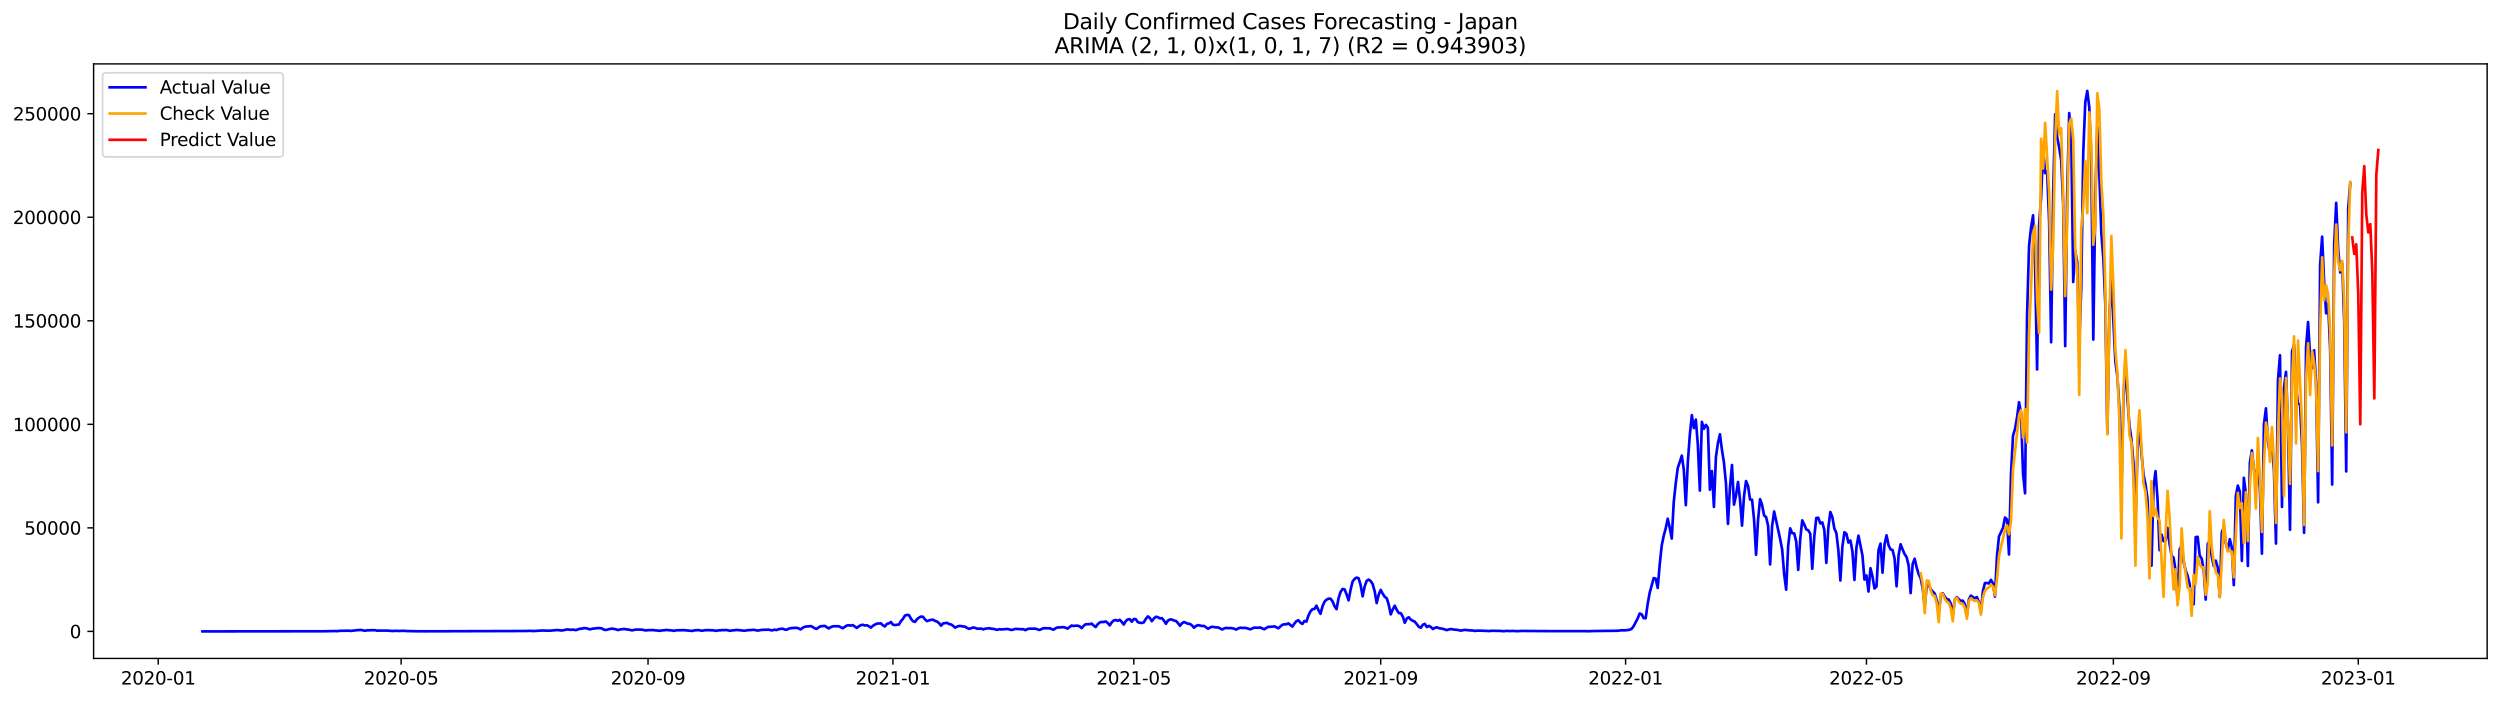 <?xml version="1.0" encoding="utf-8" standalone="no"?>
<!DOCTYPE svg PUBLIC "-//W3C//DTD SVG 1.1//EN"
  "http://www.w3.org/Graphics/SVG/1.1/DTD/svg11.dtd">
<svg xmlns:xlink="http://www.w3.org/1999/xlink" width="1398.775pt" height="392.274pt" viewBox="0 0 1398.775 392.274" xmlns="http://www.w3.org/2000/svg" version="1.1">
 <defs>
  <style type="text/css">*{stroke-linejoin: round; stroke-linecap: butt}</style>
 </defs>
 <g id="figure_1">
  <g id="patch_1">
   <path d="M 0 392.274 
L 1398.775 392.274 
L 1398.775 0 
L 0 0 
z
" style="fill: #ffffff"/>
  </g>
  <g id="axes_1">
   <g id="patch_2">
    <path d="M 52.375 368.396 
L 1391.575 368.396 
L 1391.575 35.755 
L 52.375 35.755 
z
" style="fill: #ffffff"/>
   </g>
   <g id="matplotlib.axis_1">
    <g id="xtick_1">
     <g id="line2d_1">
      <defs>
       <path id="m6831f50f19" d="M 0 0 
L 0 3.5 
" style="stroke: #000000; stroke-width: 0.8"/>
      </defs>
      <g>
       <use xlink:href="#m6831f50f19" x="88.539" y="368.396" style="stroke: #000000; stroke-width: 0.8"/>
      </g>
     </g>
     <g id="text_1">
      <!-- 2020-01 -->
      <g transform="translate(67.648 382.994)scale(0.1 -0.1)">
       <defs>
        <path id="DejaVuSans-32" d="M 1228 531 
L 3431 531 
L 3431 0 
L 469 0 
L 469 531 
Q 828 903 1448 1529 
Q 2069 2156 2228 2338 
Q 2531 2678 2651 2914 
Q 2772 3150 2772 3378 
Q 2772 3750 2511 3984 
Q 2250 4219 1831 4219 
Q 1534 4219 1204 4116 
Q 875 4013 500 3803 
L 500 4441 
Q 881 4594 1212 4672 
Q 1544 4750 1819 4750 
Q 2544 4750 2975 4387 
Q 3406 4025 3406 3419 
Q 3406 3131 3298 2873 
Q 3191 2616 2906 2266 
Q 2828 2175 2409 1742 
Q 1991 1309 1228 531 
z
" transform="scale(0.016)"/>
        <path id="DejaVuSans-30" d="M 2034 4250 
Q 1547 4250 1301 3770 
Q 1056 3291 1056 2328 
Q 1056 1369 1301 889 
Q 1547 409 2034 409 
Q 2525 409 2770 889 
Q 3016 1369 3016 2328 
Q 3016 3291 2770 3770 
Q 2525 4250 2034 4250 
z
M 2034 4750 
Q 2819 4750 3233 4129 
Q 3647 3509 3647 2328 
Q 3647 1150 3233 529 
Q 2819 -91 2034 -91 
Q 1250 -91 836 529 
Q 422 1150 422 2328 
Q 422 3509 836 4129 
Q 1250 4750 2034 4750 
z
" transform="scale(0.016)"/>
        <path id="DejaVuSans-2d" d="M 313 2009 
L 1997 2009 
L 1997 1497 
L 313 1497 
L 313 2009 
z
" transform="scale(0.016)"/>
        <path id="DejaVuSans-31" d="M 794 531 
L 1825 531 
L 1825 4091 
L 703 3866 
L 703 4441 
L 1819 4666 
L 2450 4666 
L 2450 531 
L 3481 531 
L 3481 0 
L 794 0 
L 794 531 
z
" transform="scale(0.016)"/>
       </defs>
       <use xlink:href="#DejaVuSans-32"/>
       <use xlink:href="#DejaVuSans-30" x="63.623"/>
       <use xlink:href="#DejaVuSans-32" x="127.246"/>
       <use xlink:href="#DejaVuSans-30" x="190.869"/>
       <use xlink:href="#DejaVuSans-2d" x="254.492"/>
       <use xlink:href="#DejaVuSans-30" x="290.576"/>
       <use xlink:href="#DejaVuSans-31" x="354.199"/>
      </g>
     </g>
    </g>
    <g id="xtick_2">
     <g id="line2d_2">
      <g>
       <use xlink:href="#m6831f50f19" x="224.436" y="368.396" style="stroke: #000000; stroke-width: 0.8"/>
      </g>
     </g>
     <g id="text_2">
      <!-- 2020-05 -->
      <g transform="translate(203.545 382.994)scale(0.1 -0.1)">
       <defs>
        <path id="DejaVuSans-35" d="M 691 4666 
L 3169 4666 
L 3169 4134 
L 1269 4134 
L 1269 2991 
Q 1406 3038 1543 3061 
Q 1681 3084 1819 3084 
Q 2600 3084 3056 2656 
Q 3513 2228 3513 1497 
Q 3513 744 3044 326 
Q 2575 -91 1722 -91 
Q 1428 -91 1123 -41 
Q 819 9 494 109 
L 494 744 
Q 775 591 1075 516 
Q 1375 441 1709 441 
Q 2250 441 2565 725 
Q 2881 1009 2881 1497 
Q 2881 1984 2565 2268 
Q 2250 2553 1709 2553 
Q 1456 2553 1204 2497 
Q 953 2441 691 2322 
L 691 4666 
z
" transform="scale(0.016)"/>
       </defs>
       <use xlink:href="#DejaVuSans-32"/>
       <use xlink:href="#DejaVuSans-30" x="63.623"/>
       <use xlink:href="#DejaVuSans-32" x="127.246"/>
       <use xlink:href="#DejaVuSans-30" x="190.869"/>
       <use xlink:href="#DejaVuSans-2d" x="254.492"/>
       <use xlink:href="#DejaVuSans-30" x="290.576"/>
       <use xlink:href="#DejaVuSans-35" x="354.199"/>
      </g>
     </g>
    </g>
    <g id="xtick_3">
     <g id="line2d_3">
      <g>
       <use xlink:href="#m6831f50f19" x="362.579" y="368.396" style="stroke: #000000; stroke-width: 0.8"/>
      </g>
     </g>
     <g id="text_3">
      <!-- 2020-09 -->
      <g transform="translate(341.687 382.994)scale(0.1 -0.1)">
       <defs>
        <path id="DejaVuSans-39" d="M 703 97 
L 703 672 
Q 941 559 1184 500 
Q 1428 441 1663 441 
Q 2288 441 2617 861 
Q 2947 1281 2994 2138 
Q 2813 1869 2534 1725 
Q 2256 1581 1919 1581 
Q 1219 1581 811 2004 
Q 403 2428 403 3163 
Q 403 3881 828 4315 
Q 1253 4750 1959 4750 
Q 2769 4750 3195 4129 
Q 3622 3509 3622 2328 
Q 3622 1225 3098 567 
Q 2575 -91 1691 -91 
Q 1453 -91 1209 -44 
Q 966 3 703 97 
z
M 1959 2075 
Q 2384 2075 2632 2365 
Q 2881 2656 2881 3163 
Q 2881 3666 2632 3958 
Q 2384 4250 1959 4250 
Q 1534 4250 1286 3958 
Q 1038 3666 1038 3163 
Q 1038 2656 1286 2365 
Q 1534 2075 1959 2075 
z
" transform="scale(0.016)"/>
       </defs>
       <use xlink:href="#DejaVuSans-32"/>
       <use xlink:href="#DejaVuSans-30" x="63.623"/>
       <use xlink:href="#DejaVuSans-32" x="127.246"/>
       <use xlink:href="#DejaVuSans-30" x="190.869"/>
       <use xlink:href="#DejaVuSans-2d" x="254.492"/>
       <use xlink:href="#DejaVuSans-30" x="290.576"/>
       <use xlink:href="#DejaVuSans-39" x="354.199"/>
      </g>
     </g>
    </g>
    <g id="xtick_4">
     <g id="line2d_4">
      <g>
       <use xlink:href="#m6831f50f19" x="499.599" y="368.396" style="stroke: #000000; stroke-width: 0.8"/>
      </g>
     </g>
     <g id="text_4">
      <!-- 2021-01 -->
      <g transform="translate(478.707 382.994)scale(0.1 -0.1)">
       <use xlink:href="#DejaVuSans-32"/>
       <use xlink:href="#DejaVuSans-30" x="63.623"/>
       <use xlink:href="#DejaVuSans-32" x="127.246"/>
       <use xlink:href="#DejaVuSans-31" x="190.869"/>
       <use xlink:href="#DejaVuSans-2d" x="254.492"/>
       <use xlink:href="#DejaVuSans-30" x="290.576"/>
       <use xlink:href="#DejaVuSans-31" x="354.199"/>
      </g>
     </g>
    </g>
    <g id="xtick_5">
     <g id="line2d_5">
      <g>
       <use xlink:href="#m6831f50f19" x="634.372" y="368.396" style="stroke: #000000; stroke-width: 0.8"/>
      </g>
     </g>
     <g id="text_5">
      <!-- 2021-05 -->
      <g transform="translate(613.481 382.994)scale(0.1 -0.1)">
       <use xlink:href="#DejaVuSans-32"/>
       <use xlink:href="#DejaVuSans-30" x="63.623"/>
       <use xlink:href="#DejaVuSans-32" x="127.246"/>
       <use xlink:href="#DejaVuSans-31" x="190.869"/>
       <use xlink:href="#DejaVuSans-2d" x="254.492"/>
       <use xlink:href="#DejaVuSans-30" x="290.576"/>
       <use xlink:href="#DejaVuSans-35" x="354.199"/>
      </g>
     </g>
    </g>
    <g id="xtick_6">
     <g id="line2d_6">
      <g>
       <use xlink:href="#m6831f50f19" x="772.515" y="368.396" style="stroke: #000000; stroke-width: 0.8"/>
      </g>
     </g>
     <g id="text_6">
      <!-- 2021-09 -->
      <g transform="translate(751.624 382.994)scale(0.1 -0.1)">
       <use xlink:href="#DejaVuSans-32"/>
       <use xlink:href="#DejaVuSans-30" x="63.623"/>
       <use xlink:href="#DejaVuSans-32" x="127.246"/>
       <use xlink:href="#DejaVuSans-31" x="190.869"/>
       <use xlink:href="#DejaVuSans-2d" x="254.492"/>
       <use xlink:href="#DejaVuSans-30" x="290.576"/>
       <use xlink:href="#DejaVuSans-39" x="354.199"/>
      </g>
     </g>
    </g>
    <g id="xtick_7">
     <g id="line2d_7">
      <g>
       <use xlink:href="#m6831f50f19" x="909.535" y="368.396" style="stroke: #000000; stroke-width: 0.8"/>
      </g>
     </g>
     <g id="text_7">
      <!-- 2022-01 -->
      <g transform="translate(888.643 382.994)scale(0.1 -0.1)">
       <use xlink:href="#DejaVuSans-32"/>
       <use xlink:href="#DejaVuSans-30" x="63.623"/>
       <use xlink:href="#DejaVuSans-32" x="127.246"/>
       <use xlink:href="#DejaVuSans-32" x="190.869"/>
       <use xlink:href="#DejaVuSans-2d" x="254.492"/>
       <use xlink:href="#DejaVuSans-30" x="290.576"/>
       <use xlink:href="#DejaVuSans-31" x="354.199"/>
      </g>
     </g>
    </g>
    <g id="xtick_8">
     <g id="line2d_8">
      <g>
       <use xlink:href="#m6831f50f19" x="1044.308" y="368.396" style="stroke: #000000; stroke-width: 0.8"/>
      </g>
     </g>
     <g id="text_8">
      <!-- 2022-05 -->
      <g transform="translate(1023.417 382.994)scale(0.1 -0.1)">
       <use xlink:href="#DejaVuSans-32"/>
       <use xlink:href="#DejaVuSans-30" x="63.623"/>
       <use xlink:href="#DejaVuSans-32" x="127.246"/>
       <use xlink:href="#DejaVuSans-32" x="190.869"/>
       <use xlink:href="#DejaVuSans-2d" x="254.492"/>
       <use xlink:href="#DejaVuSans-30" x="290.576"/>
       <use xlink:href="#DejaVuSans-35" x="354.199"/>
      </g>
     </g>
    </g>
    <g id="xtick_9">
     <g id="line2d_9">
      <g>
       <use xlink:href="#m6831f50f19" x="1182.451" y="368.396" style="stroke: #000000; stroke-width: 0.8"/>
      </g>
     </g>
     <g id="text_9">
      <!-- 2022-09 -->
      <g transform="translate(1161.56 382.994)scale(0.1 -0.1)">
       <use xlink:href="#DejaVuSans-32"/>
       <use xlink:href="#DejaVuSans-30" x="63.623"/>
       <use xlink:href="#DejaVuSans-32" x="127.246"/>
       <use xlink:href="#DejaVuSans-32" x="190.869"/>
       <use xlink:href="#DejaVuSans-2d" x="254.492"/>
       <use xlink:href="#DejaVuSans-30" x="290.576"/>
       <use xlink:href="#DejaVuSans-39" x="354.199"/>
      </g>
     </g>
    </g>
    <g id="xtick_10">
     <g id="line2d_10">
      <g>
       <use xlink:href="#m6831f50f19" x="1319.471" y="368.396" style="stroke: #000000; stroke-width: 0.8"/>
      </g>
     </g>
     <g id="text_10">
      <!-- 2023-01 -->
      <g transform="translate(1298.58 382.994)scale(0.1 -0.1)">
       <defs>
        <path id="DejaVuSans-33" d="M 2597 2516 
Q 3050 2419 3304 2112 
Q 3559 1806 3559 1356 
Q 3559 666 3084 287 
Q 2609 -91 1734 -91 
Q 1441 -91 1130 -33 
Q 819 25 488 141 
L 488 750 
Q 750 597 1062 519 
Q 1375 441 1716 441 
Q 2309 441 2620 675 
Q 2931 909 2931 1356 
Q 2931 1769 2642 2001 
Q 2353 2234 1838 2234 
L 1294 2234 
L 1294 2753 
L 1863 2753 
Q 2328 2753 2575 2939 
Q 2822 3125 2822 3475 
Q 2822 3834 2567 4026 
Q 2313 4219 1838 4219 
Q 1578 4219 1281 4162 
Q 984 4106 628 3988 
L 628 4550 
Q 988 4650 1302 4700 
Q 1616 4750 1894 4750 
Q 2613 4750 3031 4423 
Q 3450 4097 3450 3541 
Q 3450 3153 3228 2886 
Q 3006 2619 2597 2516 
z
" transform="scale(0.016)"/>
       </defs>
       <use xlink:href="#DejaVuSans-32"/>
       <use xlink:href="#DejaVuSans-30" x="63.623"/>
       <use xlink:href="#DejaVuSans-32" x="127.246"/>
       <use xlink:href="#DejaVuSans-33" x="190.869"/>
       <use xlink:href="#DejaVuSans-2d" x="254.492"/>
       <use xlink:href="#DejaVuSans-30" x="290.576"/>
       <use xlink:href="#DejaVuSans-31" x="354.199"/>
      </g>
     </g>
    </g>
   </g>
   <g id="matplotlib.axis_2">
    <g id="ytick_1">
     <g id="line2d_11">
      <defs>
       <path id="m317ef09def" d="M 0 0 
L -3.5 0 
" style="stroke: #000000; stroke-width: 0.8"/>
      </defs>
      <g>
       <use xlink:href="#m317ef09def" x="52.375" y="353.276" style="stroke: #000000; stroke-width: 0.8"/>
      </g>
     </g>
     <g id="text_11">
      <!-- 0 -->
      <g transform="translate(39.013 357.075)scale(0.1 -0.1)">
       <use xlink:href="#DejaVuSans-30"/>
      </g>
     </g>
    </g>
    <g id="ytick_2">
     <g id="line2d_12">
      <g>
       <use xlink:href="#m317ef09def" x="52.375" y="295.344" style="stroke: #000000; stroke-width: 0.8"/>
      </g>
     </g>
     <g id="text_12">
      <!-- 50000 -->
      <g transform="translate(13.562 299.143)scale(0.1 -0.1)">
       <use xlink:href="#DejaVuSans-35"/>
       <use xlink:href="#DejaVuSans-30" x="63.623"/>
       <use xlink:href="#DejaVuSans-30" x="127.246"/>
       <use xlink:href="#DejaVuSans-30" x="190.869"/>
       <use xlink:href="#DejaVuSans-30" x="254.492"/>
      </g>
     </g>
    </g>
    <g id="ytick_3">
     <g id="line2d_13">
      <g>
       <use xlink:href="#m317ef09def" x="52.375" y="237.413" style="stroke: #000000; stroke-width: 0.8"/>
      </g>
     </g>
     <g id="text_13">
      <!-- 100000 -->
      <g transform="translate(7.2 241.212)scale(0.1 -0.1)">
       <use xlink:href="#DejaVuSans-31"/>
       <use xlink:href="#DejaVuSans-30" x="63.623"/>
       <use xlink:href="#DejaVuSans-30" x="127.246"/>
       <use xlink:href="#DejaVuSans-30" x="190.869"/>
       <use xlink:href="#DejaVuSans-30" x="254.492"/>
       <use xlink:href="#DejaVuSans-30" x="318.115"/>
      </g>
     </g>
    </g>
    <g id="ytick_4">
     <g id="line2d_14">
      <g>
       <use xlink:href="#m317ef09def" x="52.375" y="179.482" style="stroke: #000000; stroke-width: 0.8"/>
      </g>
     </g>
     <g id="text_14">
      <!-- 150000 -->
      <g transform="translate(7.2 183.281)scale(0.1 -0.1)">
       <use xlink:href="#DejaVuSans-31"/>
       <use xlink:href="#DejaVuSans-35" x="63.623"/>
       <use xlink:href="#DejaVuSans-30" x="127.246"/>
       <use xlink:href="#DejaVuSans-30" x="190.869"/>
       <use xlink:href="#DejaVuSans-30" x="254.492"/>
       <use xlink:href="#DejaVuSans-30" x="318.115"/>
      </g>
     </g>
    </g>
    <g id="ytick_5">
     <g id="line2d_15">
      <g>
       <use xlink:href="#m317ef09def" x="52.375" y="121.55" style="stroke: #000000; stroke-width: 0.8"/>
      </g>
     </g>
     <g id="text_15">
      <!-- 200000 -->
      <g transform="translate(7.2 125.35)scale(0.1 -0.1)">
       <use xlink:href="#DejaVuSans-32"/>
       <use xlink:href="#DejaVuSans-30" x="63.623"/>
       <use xlink:href="#DejaVuSans-30" x="127.246"/>
       <use xlink:href="#DejaVuSans-30" x="190.869"/>
       <use xlink:href="#DejaVuSans-30" x="254.492"/>
       <use xlink:href="#DejaVuSans-30" x="318.115"/>
      </g>
     </g>
    </g>
    <g id="ytick_6">
     <g id="line2d_16">
      <g>
       <use xlink:href="#m317ef09def" x="52.375" y="63.619" style="stroke: #000000; stroke-width: 0.8"/>
      </g>
     </g>
     <g id="text_16">
      <!-- 250000 -->
      <g transform="translate(7.2 67.418)scale(0.1 -0.1)">
       <use xlink:href="#DejaVuSans-32"/>
       <use xlink:href="#DejaVuSans-35" x="63.623"/>
       <use xlink:href="#DejaVuSans-30" x="127.246"/>
       <use xlink:href="#DejaVuSans-30" x="190.869"/>
       <use xlink:href="#DejaVuSans-30" x="254.492"/>
       <use xlink:href="#DejaVuSans-30" x="318.115"/>
      </g>
     </g>
    </g>
   </g>
   <g id="line2d_17">
    <path d="M 113.248 353.276 
L 181.758 353.191 
L 187.373 353.068 
L 188.496 353.167 
L 189.619 352.981 
L 195.235 352.869 
L 196.358 353.004 
L 199.727 352.587 
L 201.974 352.463 
L 204.22 352.928 
L 205.343 352.692 
L 207.589 352.623 
L 209.835 352.592 
L 210.959 352.851 
L 213.205 352.832 
L 216.574 352.829 
L 219.943 353.077 
L 221.067 352.946 
L 223.313 353.035 
L 225.559 352.924 
L 227.805 353.081 
L 232.298 353.175 
L 234.544 353.196 
L 237.913 353.218 
L 240.16 353.215 
L 294.069 353.051 
L 296.315 352.958 
L 298.561 353.072 
L 301.931 352.864 
L 303.054 352.777 
L 307.546 352.89 
L 310.916 352.584 
L 312.039 352.51 
L 314.285 352.791 
L 317.654 352.139 
L 318.777 352.373 
L 321.024 352.303 
L 322.147 352.58 
L 324.393 351.804 
L 325.516 351.76 
L 326.639 351.438 
L 327.762 351.498 
L 328.885 351.733 
L 330.009 352.157 
L 331.132 351.832 
L 334.501 351.416 
L 335.624 351.455 
L 336.747 351.606 
L 337.87 352.305 
L 338.993 352.468 
L 341.24 351.918 
L 342.363 351.704 
L 344.609 352.097 
L 345.732 352.526 
L 346.855 352.214 
L 349.101 351.911 
L 352.471 352.413 
L 353.594 352.704 
L 355.84 352.229 
L 359.209 352.298 
L 361.456 352.77 
L 362.579 352.542 
L 363.702 352.59 
L 364.825 352.514 
L 369.318 352.938 
L 370.441 352.686 
L 371.564 352.687 
L 372.687 352.451 
L 376.056 352.767 
L 377.179 352.967 
L 378.302 352.66 
L 382.795 352.585 
L 387.287 353.022 
L 388.41 352.717 
L 390.657 352.535 
L 392.903 352.926 
L 394.026 352.665 
L 396.272 352.542 
L 397.395 352.648 
L 398.518 352.61 
L 400.765 352.952 
L 401.888 352.696 
L 403.011 352.689 
L 404.134 352.549 
L 405.257 352.577 
L 406.38 352.49 
L 408.626 352.953 
L 409.75 352.699 
L 410.873 352.636 
L 411.996 352.455 
L 415.365 352.777 
L 416.488 352.909 
L 418.734 352.563 
L 419.858 352.562 
L 420.981 352.412 
L 422.104 352.434 
L 423.227 352.704 
L 424.35 352.8 
L 425.473 352.527 
L 427.719 352.339 
L 428.842 352.379 
L 429.966 352.259 
L 431.089 352.565 
L 432.212 352.711 
L 433.335 352.273 
L 434.458 352.553 
L 435.581 352.061 
L 437.827 351.731 
L 438.951 352.175 
L 440.074 352.372 
L 441.197 351.789 
L 442.32 351.487 
L 444.566 351.301 
L 445.689 351.265 
L 446.812 351.608 
L 447.935 352.175 
L 449.059 351.306 
L 450.182 350.733 
L 451.305 350.512 
L 452.428 350.47 
L 453.551 350.272 
L 454.674 350.774 
L 455.797 351.517 
L 456.92 351.852 
L 458.043 351.025 
L 459.167 350.379 
L 460.29 350.343 
L 461.413 350.176 
L 463.659 351.612 
L 464.782 350.92 
L 465.905 350.458 
L 467.028 350.359 
L 468.151 350.435 
L 469.275 350.37 
L 471.521 351.502 
L 473.767 350.02 
L 474.89 349.836 
L 476.013 350.037 
L 477.136 349.757 
L 479.383 351.328 
L 480.506 350.465 
L 481.629 349.804 
L 482.752 349.557 
L 483.875 349.988 
L 484.998 349.812 
L 486.121 350.389 
L 487.244 351.177 
L 488.367 350.154 
L 489.491 349.48 
L 490.614 348.935 
L 492.86 348.774 
L 493.983 349.865 
L 495.106 350.498 
L 496.229 349.073 
L 497.352 348.79 
L 498.476 348.025 
L 499.599 349.503 
L 500.722 349.717 
L 502.968 349.402 
L 504.091 347.541 
L 505.214 346.267 
L 506.337 344.421 
L 507.46 344.056 
L 508.584 344.176 
L 509.707 346.199 
L 510.83 347.591 
L 511.953 347.949 
L 513.076 346.42 
L 514.199 345.564 
L 515.322 344.965 
L 516.445 345.116 
L 517.568 346.602 
L 518.692 347.555 
L 519.815 347.094 
L 520.938 346.831 
L 522.061 346.713 
L 523.184 347.416 
L 524.307 347.8 
L 525.43 348.653 
L 526.553 350.074 
L 527.676 348.811 
L 529.923 348.489 
L 531.046 349.176 
L 532.169 349.403 
L 533.292 350.178 
L 534.415 351.198 
L 535.538 350.583 
L 536.661 350.224 
L 537.784 350.289 
L 538.908 350.53 
L 540.031 350.637 
L 541.154 351.387 
L 542.277 351.865 
L 544.523 351.09 
L 545.646 351.317 
L 546.769 351.769 
L 549.016 351.697 
L 550.139 352.157 
L 551.262 351.76 
L 553.508 351.496 
L 554.631 351.768 
L 555.754 351.847 
L 558 352.418 
L 559.124 352.023 
L 560.247 352.208 
L 561.37 352.029 
L 562.493 352.054 
L 563.616 351.87 
L 565.862 352.467 
L 566.985 352.247 
L 568.109 351.835 
L 571.478 352.067 
L 572.601 352.035 
L 573.724 352.58 
L 574.847 351.97 
L 575.97 351.754 
L 579.34 351.747 
L 581.586 352.47 
L 583.832 351.499 
L 587.201 351.519 
L 589.448 352.33 
L 590.571 351.538 
L 591.694 351.054 
L 592.817 351.057 
L 595.063 350.876 
L 596.186 351.211 
L 597.309 351.717 
L 599.556 349.982 
L 600.679 350.257 
L 601.802 350.085 
L 602.925 350.064 
L 604.048 350.417 
L 605.171 351.455 
L 606.294 350.187 
L 607.417 349.281 
L 609.664 349.234 
L 610.787 348.913 
L 611.91 349.99 
L 613.033 350.838 
L 614.156 349.276 
L 615.279 348.285 
L 616.402 347.982 
L 617.525 348.034 
L 618.649 347.722 
L 619.772 348.544 
L 620.895 349.912 
L 622.018 348.235 
L 623.141 347.151 
L 624.264 346.912 
L 625.387 347.362 
L 626.51 346.793 
L 627.634 347.947 
L 628.757 349.436 
L 629.88 347.528 
L 631.003 346.575 
L 632.126 346.425 
L 633.249 347.849 
L 634.372 346.343 
L 635.495 346.451 
L 636.618 348.103 
L 637.742 348.421 
L 638.865 348.571 
L 639.988 348.212 
L 641.111 346.266 
L 642.234 344.889 
L 643.357 345.763 
L 644.48 347.552 
L 645.603 346.051 
L 646.726 345.106 
L 647.85 345.311 
L 648.973 346.02 
L 650.096 345.841 
L 651.219 347.186 
L 652.342 349.015 
L 653.465 347.223 
L 654.588 346.566 
L 655.711 346.657 
L 656.834 347.199 
L 657.958 347.442 
L 659.081 348.596 
L 660.204 350.134 
L 661.327 348.766 
L 662.45 348.023 
L 664.696 348.985 
L 665.819 349.113 
L 666.942 349.946 
L 668.066 351.2 
L 669.189 350.218 
L 670.312 349.76 
L 672.558 350.272 
L 673.681 350.205 
L 675.927 351.792 
L 677.05 351.096 
L 678.174 350.682 
L 680.42 351.035 
L 681.543 351.027 
L 683.789 352.195 
L 684.912 351.634 
L 686.035 351.298 
L 687.158 351.48 
L 688.282 351.399 
L 689.405 351.517 
L 690.528 351.762 
L 691.651 352.27 
L 692.774 351.613 
L 693.897 351.213 
L 695.02 351.336 
L 696.143 351.294 
L 697.267 351.386 
L 699.513 352.116 
L 701.759 351.167 
L 704.005 351.219 
L 705.128 351.1 
L 707.375 352.083 
L 708.498 351.343 
L 709.621 350.739 
L 711.867 350.638 
L 712.99 350.428 
L 715.236 351.532 
L 717.483 349.577 
L 718.606 349.315 
L 719.729 349.298 
L 720.852 348.773 
L 723.098 350.578 
L 724.221 348.92 
L 725.344 347.541 
L 726.467 347.02 
L 727.591 348.37 
L 728.714 349.111 
L 729.837 347.437 
L 730.96 347.82 
L 732.083 344.389 
L 733.206 342.12 
L 734.329 340.818 
L 735.452 340.726 
L 736.575 338.883 
L 737.699 341.402 
L 738.822 343.453 
L 739.945 339.255 
L 741.068 336.693 
L 742.191 335.529 
L 743.314 334.961 
L 744.437 334.945 
L 745.56 336.445 
L 746.683 339.166 
L 747.807 340.84 
L 748.93 334.705 
L 750.053 331.222 
L 751.176 329.528 
L 752.299 329.752 
L 753.422 332.55 
L 754.545 335.888 
L 755.668 329.981 
L 756.792 325.357 
L 757.915 323.915 
L 759.038 323.161 
L 760.161 323.543 
L 761.284 327.386 
L 762.407 333.667 
L 763.53 328.169 
L 764.653 324.992 
L 765.776 324.266 
L 766.9 325.099 
L 768.023 326.79 
L 769.146 330.871 
L 770.269 337.432 
L 771.392 332.746 
L 772.515 330.071 
L 773.638 332.17 
L 774.761 333.902 
L 775.884 334.721 
L 777.008 338.321 
L 778.131 343.747 
L 779.254 340.986 
L 780.377 338.922 
L 781.5 341.23 
L 782.623 343.011 
L 783.746 343.077 
L 784.869 344.918 
L 785.992 348.441 
L 787.116 346 
L 788.239 345.386 
L 789.362 346.682 
L 790.485 347.351 
L 791.608 347.83 
L 793.854 350.702 
L 794.977 351.225 
L 796.1 349.518 
L 797.224 349.103 
L 798.347 350.848 
L 799.47 350.182 
L 800.593 350.801 
L 801.716 351.945 
L 802.839 351.28 
L 803.962 350.978 
L 805.085 351.451 
L 807.332 351.835 
L 809.578 352.581 
L 810.701 352.141 
L 811.824 351.972 
L 814.07 352.317 
L 815.193 352.379 
L 817.44 352.848 
L 818.563 352.572 
L 819.686 352.429 
L 821.932 352.676 
L 824.178 352.78 
L 825.301 353.009 
L 826.425 352.846 
L 828.671 352.878 
L 832.04 353.007 
L 833.163 353.101 
L 834.286 352.916 
L 839.902 353.011 
L 841.025 353.178 
L 843.271 352.97 
L 844.394 353.092 
L 846.641 353.009 
L 848.887 353.16 
L 851.133 353.012 
L 869.103 353.135 
L 887.073 353.119 
L 888.196 353.186 
L 891.565 353.073 
L 905.042 352.913 
L 907.289 352.656 
L 909.535 352.664 
L 911.781 352.371 
L 912.904 351.809 
L 914.027 350.393 
L 916.274 346.041 
L 917.397 343.299 
L 918.52 343.726 
L 919.643 345.826 
L 920.766 345.89 
L 921.889 337.941 
L 923.012 331.636 
L 925.258 323.461 
L 926.382 323.755 
L 927.505 328.947 
L 928.628 315.803 
L 929.751 305.218 
L 930.874 299.773 
L 931.997 295.524 
L 933.12 290.234 
L 934.243 295.364 
L 935.366 301.324 
L 936.49 280.729 
L 937.613 270.321 
L 938.736 261.73 
L 939.859 258.514 
L 940.982 254.921 
L 942.105 262.78 
L 943.228 282.647 
L 944.351 258.63 
L 945.474 243.338 
L 946.598 232.266 
L 947.721 239.525 
L 948.844 234.777 
L 949.967 249.015 
L 951.09 274.484 
L 952.213 236.041 
L 953.336 239.963 
L 954.459 237.734 
L 955.583 239.326 
L 956.706 273.987 
L 957.829 263.557 
L 958.952 283.631 
L 960.075 255.725 
L 961.198 247.922 
L 962.321 242.998 
L 963.444 251.666 
L 964.567 258.826 
L 965.691 270.441 
L 966.814 293.132 
L 967.937 272.615 
L 969.06 260.179 
L 970.183 282.342 
L 971.306 277.223 
L 972.429 269.683 
L 973.552 279.476 
L 974.675 294.079 
L 975.799 277.538 
L 976.922 269.159 
L 978.045 271.861 
L 979.168 279.486 
L 980.291 279.597 
L 981.414 290.672 
L 982.537 310.404 
L 983.66 290.782 
L 984.783 279.278 
L 985.907 282.526 
L 987.03 288.409 
L 988.153 289.289 
L 989.276 294.247 
L 990.399 315.784 
L 991.522 294.261 
L 992.645 286.177 
L 996.015 301.609 
L 997.138 307.44 
L 998.261 321.337 
L 999.384 329.927 
L 1000.507 305.352 
L 1001.63 295.633 
L 1002.753 298.314 
L 1003.876 298.439 
L 1004.999 303.051 
L 1006.123 318.841 
L 1007.246 301.609 
L 1008.369 291.163 
L 1009.492 293.434 
L 1010.615 296.203 
L 1011.738 296.724 
L 1012.861 298.57 
L 1013.984 318.221 
L 1015.108 300.213 
L 1016.231 289.828 
L 1017.354 289.691 
L 1018.477 292.872 
L 1019.6 292.298 
L 1020.723 296.447 
L 1021.846 314.93 
L 1022.969 295.261 
L 1024.092 286.462 
L 1025.216 289.318 
L 1026.339 295.695 
L 1027.462 298.213 
L 1028.585 307.852 
L 1029.708 324.796 
L 1030.831 305.973 
L 1031.954 297.799 
L 1033.077 298.692 
L 1034.2 303.573 
L 1035.324 302.421 
L 1036.447 308.466 
L 1037.57 324.493 
L 1038.693 306.293 
L 1039.816 299.684 
L 1042.062 310.79 
L 1043.185 324.273 
L 1044.308 321.958 
L 1045.432 330.963 
L 1046.555 317.922 
L 1047.678 322.616 
L 1048.801 329.278 
L 1049.924 328.185 
L 1051.047 307.825 
L 1052.17 304.143 
L 1053.293 320.425 
L 1054.416 304.625 
L 1055.54 299.518 
L 1056.663 305.021 
L 1057.786 307.429 
L 1058.909 307.707 
L 1060.032 312.479 
L 1061.155 328.034 
L 1062.278 310.644 
L 1063.401 304.534 
L 1064.524 307.429 
L 1065.648 310.009 
L 1066.771 311.741 
L 1067.894 316.384 
L 1069.017 331.833 
L 1070.14 315.629 
L 1071.263 312.608 
L 1072.386 317.46 
L 1073.509 321.191 
L 1074.632 323.55 
L 1075.756 329.176 
L 1076.879 338.992 
L 1078.002 328.013 
L 1079.125 327.023 
L 1080.248 329.736 
L 1082.494 332.121 
L 1083.617 335.787 
L 1084.741 342.731 
L 1085.864 333.555 
L 1086.987 331.949 
L 1088.11 333.825 
L 1089.233 335.219 
L 1090.356 335.505 
L 1091.479 337.702 
L 1092.602 344.074 
L 1093.725 335.532 
L 1094.849 334.107 
L 1095.972 335.266 
L 1097.095 336.247 
L 1098.218 336.085 
L 1099.341 338.05 
L 1100.464 344.244 
L 1101.587 335.44 
L 1102.71 333.257 
L 1104.957 334.763 
L 1106.08 334.074 
L 1107.203 336.769 
L 1108.326 342.206 
L 1109.449 330.824 
L 1110.572 326.252 
L 1111.695 326.18 
L 1112.818 326.482 
L 1113.941 324.426 
L 1115.065 326.296 
L 1116.188 333.828 
L 1117.311 311.295 
L 1118.434 300.217 
L 1120.68 295.381 
L 1121.803 289.57 
L 1122.926 290.611 
L 1124.049 310.227 
L 1125.173 265.227 
L 1126.296 243.809 
L 1127.419 239.989 
L 1128.542 233.576 
L 1129.665 225.077 
L 1130.788 230.957 
L 1131.911 265.046 
L 1133.034 276.004 
L 1134.157 176.561 
L 1135.281 137.5 
L 1136.404 127.239 
L 1137.527 120.471 
L 1138.65 148.787 
L 1139.773 206.709 
L 1140.896 125.719 
L 1142.019 110.428 
L 1143.142 83.197 
L 1144.266 96.874 
L 1145.389 95.794 
L 1146.512 124.132 
L 1147.635 191.499 
L 1148.758 108.903 
L 1149.881 63.958 
L 1151.004 76.711 
L 1152.127 82.514 
L 1153.25 89.711 
L 1154.374 114.111 
L 1155.497 193.639 
L 1156.62 107.107 
L 1157.743 63.286 
L 1158.866 75.079 
L 1159.989 157.795 
L 1161.112 140.503 
L 1162.235 146.645 
L 1163.358 192.835 
L 1164.482 160.794 
L 1165.605 85.215 
L 1166.728 57.264 
L 1167.851 50.876 
L 1168.974 59.921 
L 1170.097 91.255 
L 1171.22 190.002 
L 1172.343 111.759 
L 1173.466 71.162 
L 1174.59 97.397 
L 1175.713 130.422 
L 1176.836 144.653 
L 1177.959 170.495 
L 1179.082 242.246 
L 1180.205 176.49 
L 1181.328 156.879 
L 1183.574 202.443 
L 1184.698 210.635 
L 1185.821 228.354 
L 1186.944 274.533 
L 1188.067 223.346 
L 1189.19 202.907 
L 1190.313 223.11 
L 1191.436 238.063 
L 1192.559 245.872 
L 1193.682 258.859 
L 1194.806 292.058 
L 1195.929 251.817 
L 1197.052 237.148 
L 1198.175 253.768 
L 1199.298 265.271 
L 1200.421 271.07 
L 1201.544 279.07 
L 1202.667 309.205 
L 1203.79 316.523 
L 1204.914 272.388 
L 1206.037 263.629 
L 1207.16 279.311 
L 1208.283 307.842 
L 1209.406 299.096 
L 1210.529 302.839 
L 1211.652 302.632 
L 1212.775 295.369 
L 1213.899 304.413 
L 1215.022 310.817 
L 1216.145 312.031 
L 1217.268 319.314 
L 1218.391 335.703 
L 1219.514 307.251 
L 1220.637 305.357 
L 1221.76 314.531 
L 1222.883 319.162 
L 1224.007 322.242 
L 1225.13 326.863 
L 1226.253 338.169 
L 1227.376 338.071 
L 1228.499 300.552 
L 1229.622 300.338 
L 1230.745 310.864 
L 1231.868 312.564 
L 1232.991 318.908 
L 1234.115 335.465 
L 1235.238 304.273 
L 1236.361 302.812 
L 1237.484 311.438 
L 1238.607 316.671 
L 1239.73 313.682 
L 1240.853 317.505 
L 1241.976 333.75 
L 1243.099 298.002 
L 1244.223 295.004 
L 1245.346 303.759 
L 1246.469 307.795 
L 1247.592 301.69 
L 1248.715 306.223 
L 1249.838 327.391 
L 1250.961 277.64 
L 1252.084 271.713 
L 1253.207 275.1 
L 1254.331 313.808 
L 1255.454 267.34 
L 1256.577 276.346 
L 1257.7 316.637 
L 1258.823 258.962 
L 1259.946 252 
L 1261.069 262.234 
L 1262.192 267.429 
L 1263.315 261.181 
L 1264.439 273.453 
L 1265.562 309.763 
L 1266.685 237.615 
L 1267.808 228.489 
L 1268.931 247.138 
L 1270.054 253.896 
L 1271.177 249.13 
L 1272.3 263.225 
L 1273.424 304.122 
L 1274.547 212.808 
L 1275.67 198.76 
L 1276.793 283.633 
L 1277.916 216.743 
L 1279.039 208.068 
L 1280.162 239.179 
L 1281.285 296.367 
L 1282.408 196.75 
L 1283.532 192.926 
L 1284.655 216.325 
L 1285.778 225.91 
L 1286.901 226.301 
L 1288.024 249.502 
L 1289.147 298.101 
L 1290.27 194.223 
L 1291.393 180.197 
L 1292.516 199.103 
L 1293.64 206.026 
L 1294.763 195.979 
L 1295.886 215.198 
L 1297.009 281.051 
L 1298.132 148.206 
L 1299.255 132.433 
L 1300.378 158.058 
L 1301.501 175.308 
L 1302.624 169.769 
L 1303.748 195.428 
L 1304.871 271.105 
L 1305.994 136.531 
L 1307.117 113.506 
L 1308.24 139.654 
L 1309.363 152.444 
L 1310.486 147.478 
L 1311.609 179.87 
L 1312.732 263.765 
L 1313.856 116.519 
L 1314.979 102.759 
L 1314.979 102.759 
" clip-path="url(#p056f934dfd)" style="fill: none; stroke: #0000ff; stroke-width: 1.5; stroke-linecap: square"/>
   </g>
   <g id="line2d_18">
    <path d="M 1074.632 320.772 
L 1075.756 326.516 
L 1076.879 343.057 
L 1078.002 324.853 
L 1079.125 324.992 
L 1080.248 330.323 
L 1081.371 333.146 
L 1082.494 333.387 
L 1083.617 337.536 
L 1084.741 348.068 
L 1085.864 332.097 
L 1086.987 332.276 
L 1088.11 335.044 
L 1089.233 336.644 
L 1090.356 337.363 
L 1091.479 340.329 
L 1092.602 347.599 
L 1093.725 335.306 
L 1094.849 334.484 
L 1095.972 336.718 
L 1097.095 337.73 
L 1098.218 337.924 
L 1099.341 339.901 
L 1100.464 346.237 
L 1101.587 336.285 
L 1102.71 334.717 
L 1103.833 335.685 
L 1104.957 336.203 
L 1106.08 335.897 
L 1107.203 337.306 
L 1108.326 343.909 
L 1109.449 334.397 
L 1110.572 330.522 
L 1111.695 329.257 
L 1112.818 328.639 
L 1113.941 327.249 
L 1115.065 328.059 
L 1116.188 333.127 
L 1117.311 324.365 
L 1118.434 311.385 
L 1119.557 305.895 
L 1120.68 301.295 
L 1121.803 296.135 
L 1122.926 293.98 
L 1124.049 298.942 
L 1125.173 291.726 
L 1126.296 262.705 
L 1129.665 232.481 
L 1130.788 229.492 
L 1131.911 244.801 
L 1133.034 228.826 
L 1134.157 247.668 
L 1135.281 186.142 
L 1136.404 161.066 
L 1137.527 131.091 
L 1138.65 126.395 
L 1139.773 167.539 
L 1140.896 186.329 
L 1142.019 77.628 
L 1143.142 94.314 
L 1144.266 68.751 
L 1146.512 107.454 
L 1147.635 161.997 
L 1148.758 137.086 
L 1149.881 78.835 
L 1151.004 51.01 
L 1152.127 75.081 
L 1153.25 71.7 
L 1154.374 109.785 
L 1155.497 165.67 
L 1156.62 123.662 
L 1157.743 69.088 
L 1158.866 66.302 
L 1159.989 78.025 
L 1161.112 138.914 
L 1162.235 152.019 
L 1163.358 220.966 
L 1164.482 127.851 
L 1165.605 115.503 
L 1166.728 90.187 
L 1167.851 119.256 
L 1168.974 62.849 
L 1170.097 80.684 
L 1171.22 136.955 
L 1172.343 126.721 
L 1173.466 52.161 
L 1174.59 61.129 
L 1175.713 101.759 
L 1176.836 120.132 
L 1177.959 161.061 
L 1179.082 243.042 
L 1180.205 180.145 
L 1181.328 132.019 
L 1182.451 160.012 
L 1183.574 195.911 
L 1184.698 208.604 
L 1185.821 235.121 
L 1186.944 301.291 
L 1188.067 220.045 
L 1189.19 195.888 
L 1190.313 214.471 
L 1191.436 243.38 
L 1192.559 247.529 
L 1193.682 267.821 
L 1194.806 316.502 
L 1195.929 245.147 
L 1197.052 229.595 
L 1199.298 270.513 
L 1200.421 275.221 
L 1201.544 288.927 
L 1202.667 323.613 
L 1203.79 269.219 
L 1204.914 288.777 
L 1206.037 284.598 
L 1207.16 289.684 
L 1208.283 291.252 
L 1209.406 313.771 
L 1210.529 333.934 
L 1211.652 299.236 
L 1212.775 274.621 
L 1213.899 289.479 
L 1215.022 312.758 
L 1216.145 329.902 
L 1217.268 318.503 
L 1218.391 338.658 
L 1219.514 327.996 
L 1220.637 295.622 
L 1221.76 312.716 
L 1224.007 328.766 
L 1225.13 329.163 
L 1226.253 344.523 
L 1227.376 321.683 
L 1228.499 326.768 
L 1229.622 311.732 
L 1230.745 315.602 
L 1231.868 317.521 
L 1232.991 317.419 
L 1234.115 332.784 
L 1235.238 326.85 
L 1236.361 286.067 
L 1237.484 306.195 
L 1238.607 314.549 
L 1239.73 320.148 
L 1240.853 321.683 
L 1241.976 334.231 
L 1243.099 314.247 
L 1244.223 290.955 
L 1245.346 302.989 
L 1246.469 308.492 
L 1247.592 308.245 
L 1248.715 308.556 
L 1249.838 322.972 
L 1252.084 275.83 
L 1253.207 284.153 
L 1254.331 281.525 
L 1255.454 303.871 
L 1256.577 275.439 
L 1257.7 302.727 
L 1258.823 272.433 
L 1259.946 253.493 
L 1261.069 261.915 
L 1262.192 284.526 
L 1263.315 245.054 
L 1264.439 267.423 
L 1265.562 297.637 
L 1266.685 260.15 
L 1267.808 236.394 
L 1268.931 242.66 
L 1270.054 258.381 
L 1271.177 238.927 
L 1272.3 258.052 
L 1273.424 292.58 
L 1274.547 242.739 
L 1275.67 211.746 
L 1276.793 221.026 
L 1277.916 277.579 
L 1279.039 211.473 
L 1280.162 236.332 
L 1281.285 270.698 
L 1282.408 213.618 
L 1283.532 188.186 
L 1284.655 248.094 
L 1285.778 190.538 
L 1288.024 237.653 
L 1289.147 293.714 
L 1290.27 212.626 
L 1291.393 192.07 
L 1292.516 221.099 
L 1293.64 196.397 
L 1294.763 202.766 
L 1295.886 216.589 
L 1297.009 263.574 
L 1298.132 185.236 
L 1299.255 143.97 
L 1300.378 168.065 
L 1301.501 159.625 
L 1302.624 164.836 
L 1303.748 186.07 
L 1304.871 249.216 
L 1305.994 154.878 
L 1307.117 125.625 
L 1308.24 146.173 
L 1309.363 151.17 
L 1310.486 145.943 
L 1311.609 169.284 
L 1312.732 241.904 
L 1313.856 137.927 
L 1314.979 101.764 
L 1314.979 101.764 
" clip-path="url(#p056f934dfd)" style="fill: none; stroke: #ffa500; stroke-width: 1.5; stroke-linecap: square"/>
   </g>
   <g id="line2d_19">
    <path d="M 1316.102 132.847 
L 1317.225 142.06 
L 1318.348 136.689 
L 1319.471 164.539 
L 1320.594 237.372 
L 1321.717 107.517 
L 1322.84 92.931 
L 1323.964 120.048 
L 1325.087 130.054 
L 1326.21 125.38 
L 1327.333 152.292 
L 1328.456 222.906 
L 1329.579 97.766 
L 1330.702 83.916 
" clip-path="url(#p056f934dfd)" style="fill: none; stroke: #ff0000; stroke-width: 1.5; stroke-linecap: square"/>
   </g>
   <g id="patch_3">
    <path d="M 52.375 368.396 
L 52.375 35.755 
" style="fill: none; stroke: #000000; stroke-width: 0.8; stroke-linejoin: miter; stroke-linecap: square"/>
   </g>
   <g id="patch_4">
    <path d="M 1391.575 368.396 
L 1391.575 35.755 
" style="fill: none; stroke: #000000; stroke-width: 0.8; stroke-linejoin: miter; stroke-linecap: square"/>
   </g>
   <g id="patch_5">
    <path d="M 52.375 368.396 
L 1391.575 368.396 
" style="fill: none; stroke: #000000; stroke-width: 0.8; stroke-linejoin: miter; stroke-linecap: square"/>
   </g>
   <g id="patch_6">
    <path d="M 52.375 35.755 
L 1391.575 35.755 
" style="fill: none; stroke: #000000; stroke-width: 0.8; stroke-linejoin: miter; stroke-linecap: square"/>
   </g>
   <g id="text_17">
    <!-- Daily Confirmed Cases Forecasting - Japan -->
    <g transform="translate(594.739 16.318)scale(0.12 -0.12)">
     <defs>
      <path id="DejaVuSans-44" d="M 1259 4147 
L 1259 519 
L 2022 519 
Q 2988 519 3436 956 
Q 3884 1394 3884 2338 
Q 3884 3275 3436 3711 
Q 2988 4147 2022 4147 
L 1259 4147 
z
M 628 4666 
L 1925 4666 
Q 3281 4666 3915 4102 
Q 4550 3538 4550 2338 
Q 4550 1131 3912 565 
Q 3275 0 1925 0 
L 628 0 
L 628 4666 
z
" transform="scale(0.016)"/>
      <path id="DejaVuSans-61" d="M 2194 1759 
Q 1497 1759 1228 1600 
Q 959 1441 959 1056 
Q 959 750 1161 570 
Q 1363 391 1709 391 
Q 2188 391 2477 730 
Q 2766 1069 2766 1631 
L 2766 1759 
L 2194 1759 
z
M 3341 1997 
L 3341 0 
L 2766 0 
L 2766 531 
Q 2569 213 2275 61 
Q 1981 -91 1556 -91 
Q 1019 -91 701 211 
Q 384 513 384 1019 
Q 384 1609 779 1909 
Q 1175 2209 1959 2209 
L 2766 2209 
L 2766 2266 
Q 2766 2663 2505 2880 
Q 2244 3097 1772 3097 
Q 1472 3097 1187 3025 
Q 903 2953 641 2809 
L 641 3341 
Q 956 3463 1253 3523 
Q 1550 3584 1831 3584 
Q 2591 3584 2966 3190 
Q 3341 2797 3341 1997 
z
" transform="scale(0.016)"/>
      <path id="DejaVuSans-69" d="M 603 3500 
L 1178 3500 
L 1178 0 
L 603 0 
L 603 3500 
z
M 603 4863 
L 1178 4863 
L 1178 4134 
L 603 4134 
L 603 4863 
z
" transform="scale(0.016)"/>
      <path id="DejaVuSans-6c" d="M 603 4863 
L 1178 4863 
L 1178 0 
L 603 0 
L 603 4863 
z
" transform="scale(0.016)"/>
      <path id="DejaVuSans-79" d="M 2059 -325 
Q 1816 -950 1584 -1140 
Q 1353 -1331 966 -1331 
L 506 -1331 
L 506 -850 
L 844 -850 
Q 1081 -850 1212 -737 
Q 1344 -625 1503 -206 
L 1606 56 
L 191 3500 
L 800 3500 
L 1894 763 
L 2988 3500 
L 3597 3500 
L 2059 -325 
z
" transform="scale(0.016)"/>
      <path id="DejaVuSans-20" transform="scale(0.016)"/>
      <path id="DejaVuSans-43" d="M 4122 4306 
L 4122 3641 
Q 3803 3938 3442 4084 
Q 3081 4231 2675 4231 
Q 1875 4231 1450 3742 
Q 1025 3253 1025 2328 
Q 1025 1406 1450 917 
Q 1875 428 2675 428 
Q 3081 428 3442 575 
Q 3803 722 4122 1019 
L 4122 359 
Q 3791 134 3420 21 
Q 3050 -91 2638 -91 
Q 1578 -91 968 557 
Q 359 1206 359 2328 
Q 359 3453 968 4101 
Q 1578 4750 2638 4750 
Q 3056 4750 3426 4639 
Q 3797 4528 4122 4306 
z
" transform="scale(0.016)"/>
      <path id="DejaVuSans-6f" d="M 1959 3097 
Q 1497 3097 1228 2736 
Q 959 2375 959 1747 
Q 959 1119 1226 758 
Q 1494 397 1959 397 
Q 2419 397 2687 759 
Q 2956 1122 2956 1747 
Q 2956 2369 2687 2733 
Q 2419 3097 1959 3097 
z
M 1959 3584 
Q 2709 3584 3137 3096 
Q 3566 2609 3566 1747 
Q 3566 888 3137 398 
Q 2709 -91 1959 -91 
Q 1206 -91 779 398 
Q 353 888 353 1747 
Q 353 2609 779 3096 
Q 1206 3584 1959 3584 
z
" transform="scale(0.016)"/>
      <path id="DejaVuSans-6e" d="M 3513 2113 
L 3513 0 
L 2938 0 
L 2938 2094 
Q 2938 2591 2744 2837 
Q 2550 3084 2163 3084 
Q 1697 3084 1428 2787 
Q 1159 2491 1159 1978 
L 1159 0 
L 581 0 
L 581 3500 
L 1159 3500 
L 1159 2956 
Q 1366 3272 1645 3428 
Q 1925 3584 2291 3584 
Q 2894 3584 3203 3211 
Q 3513 2838 3513 2113 
z
" transform="scale(0.016)"/>
      <path id="DejaVuSans-66" d="M 2375 4863 
L 2375 4384 
L 1825 4384 
Q 1516 4384 1395 4259 
Q 1275 4134 1275 3809 
L 1275 3500 
L 2222 3500 
L 2222 3053 
L 1275 3053 
L 1275 0 
L 697 0 
L 697 3053 
L 147 3053 
L 147 3500 
L 697 3500 
L 697 3744 
Q 697 4328 969 4595 
Q 1241 4863 1831 4863 
L 2375 4863 
z
" transform="scale(0.016)"/>
      <path id="DejaVuSans-72" d="M 2631 2963 
Q 2534 3019 2420 3045 
Q 2306 3072 2169 3072 
Q 1681 3072 1420 2755 
Q 1159 2438 1159 1844 
L 1159 0 
L 581 0 
L 581 3500 
L 1159 3500 
L 1159 2956 
Q 1341 3275 1631 3429 
Q 1922 3584 2338 3584 
Q 2397 3584 2469 3576 
Q 2541 3569 2628 3553 
L 2631 2963 
z
" transform="scale(0.016)"/>
      <path id="DejaVuSans-6d" d="M 3328 2828 
Q 3544 3216 3844 3400 
Q 4144 3584 4550 3584 
Q 5097 3584 5394 3201 
Q 5691 2819 5691 2113 
L 5691 0 
L 5113 0 
L 5113 2094 
Q 5113 2597 4934 2840 
Q 4756 3084 4391 3084 
Q 3944 3084 3684 2787 
Q 3425 2491 3425 1978 
L 3425 0 
L 2847 0 
L 2847 2094 
Q 2847 2600 2669 2842 
Q 2491 3084 2119 3084 
Q 1678 3084 1418 2786 
Q 1159 2488 1159 1978 
L 1159 0 
L 581 0 
L 581 3500 
L 1159 3500 
L 1159 2956 
Q 1356 3278 1631 3431 
Q 1906 3584 2284 3584 
Q 2666 3584 2933 3390 
Q 3200 3197 3328 2828 
z
" transform="scale(0.016)"/>
      <path id="DejaVuSans-65" d="M 3597 1894 
L 3597 1613 
L 953 1613 
Q 991 1019 1311 708 
Q 1631 397 2203 397 
Q 2534 397 2845 478 
Q 3156 559 3463 722 
L 3463 178 
Q 3153 47 2828 -22 
Q 2503 -91 2169 -91 
Q 1331 -91 842 396 
Q 353 884 353 1716 
Q 353 2575 817 3079 
Q 1281 3584 2069 3584 
Q 2775 3584 3186 3129 
Q 3597 2675 3597 1894 
z
M 3022 2063 
Q 3016 2534 2758 2815 
Q 2500 3097 2075 3097 
Q 1594 3097 1305 2825 
Q 1016 2553 972 2059 
L 3022 2063 
z
" transform="scale(0.016)"/>
      <path id="DejaVuSans-64" d="M 2906 2969 
L 2906 4863 
L 3481 4863 
L 3481 0 
L 2906 0 
L 2906 525 
Q 2725 213 2448 61 
Q 2172 -91 1784 -91 
Q 1150 -91 751 415 
Q 353 922 353 1747 
Q 353 2572 751 3078 
Q 1150 3584 1784 3584 
Q 2172 3584 2448 3432 
Q 2725 3281 2906 2969 
z
M 947 1747 
Q 947 1113 1208 752 
Q 1469 391 1925 391 
Q 2381 391 2643 752 
Q 2906 1113 2906 1747 
Q 2906 2381 2643 2742 
Q 2381 3103 1925 3103 
Q 1469 3103 1208 2742 
Q 947 2381 947 1747 
z
" transform="scale(0.016)"/>
      <path id="DejaVuSans-73" d="M 2834 3397 
L 2834 2853 
Q 2591 2978 2328 3040 
Q 2066 3103 1784 3103 
Q 1356 3103 1142 2972 
Q 928 2841 928 2578 
Q 928 2378 1081 2264 
Q 1234 2150 1697 2047 
L 1894 2003 
Q 2506 1872 2764 1633 
Q 3022 1394 3022 966 
Q 3022 478 2636 193 
Q 2250 -91 1575 -91 
Q 1294 -91 989 -36 
Q 684 19 347 128 
L 347 722 
Q 666 556 975 473 
Q 1284 391 1588 391 
Q 1994 391 2212 530 
Q 2431 669 2431 922 
Q 2431 1156 2273 1281 
Q 2116 1406 1581 1522 
L 1381 1569 
Q 847 1681 609 1914 
Q 372 2147 372 2553 
Q 372 3047 722 3315 
Q 1072 3584 1716 3584 
Q 2034 3584 2315 3537 
Q 2597 3491 2834 3397 
z
" transform="scale(0.016)"/>
      <path id="DejaVuSans-46" d="M 628 4666 
L 3309 4666 
L 3309 4134 
L 1259 4134 
L 1259 2759 
L 3109 2759 
L 3109 2228 
L 1259 2228 
L 1259 0 
L 628 0 
L 628 4666 
z
" transform="scale(0.016)"/>
      <path id="DejaVuSans-63" d="M 3122 3366 
L 3122 2828 
Q 2878 2963 2633 3030 
Q 2388 3097 2138 3097 
Q 1578 3097 1268 2742 
Q 959 2388 959 1747 
Q 959 1106 1268 751 
Q 1578 397 2138 397 
Q 2388 397 2633 464 
Q 2878 531 3122 666 
L 3122 134 
Q 2881 22 2623 -34 
Q 2366 -91 2075 -91 
Q 1284 -91 818 406 
Q 353 903 353 1747 
Q 353 2603 823 3093 
Q 1294 3584 2113 3584 
Q 2378 3584 2631 3529 
Q 2884 3475 3122 3366 
z
" transform="scale(0.016)"/>
      <path id="DejaVuSans-74" d="M 1172 4494 
L 1172 3500 
L 2356 3500 
L 2356 3053 
L 1172 3053 
L 1172 1153 
Q 1172 725 1289 603 
Q 1406 481 1766 481 
L 2356 481 
L 2356 0 
L 1766 0 
Q 1100 0 847 248 
Q 594 497 594 1153 
L 594 3053 
L 172 3053 
L 172 3500 
L 594 3500 
L 594 4494 
L 1172 4494 
z
" transform="scale(0.016)"/>
      <path id="DejaVuSans-67" d="M 2906 1791 
Q 2906 2416 2648 2759 
Q 2391 3103 1925 3103 
Q 1463 3103 1205 2759 
Q 947 2416 947 1791 
Q 947 1169 1205 825 
Q 1463 481 1925 481 
Q 2391 481 2648 825 
Q 2906 1169 2906 1791 
z
M 3481 434 
Q 3481 -459 3084 -895 
Q 2688 -1331 1869 -1331 
Q 1566 -1331 1297 -1286 
Q 1028 -1241 775 -1147 
L 775 -588 
Q 1028 -725 1275 -790 
Q 1522 -856 1778 -856 
Q 2344 -856 2625 -561 
Q 2906 -266 2906 331 
L 2906 616 
Q 2728 306 2450 153 
Q 2172 0 1784 0 
Q 1141 0 747 490 
Q 353 981 353 1791 
Q 353 2603 747 3093 
Q 1141 3584 1784 3584 
Q 2172 3584 2450 3431 
Q 2728 3278 2906 2969 
L 2906 3500 
L 3481 3500 
L 3481 434 
z
" transform="scale(0.016)"/>
      <path id="DejaVuSans-4a" d="M 628 4666 
L 1259 4666 
L 1259 325 
Q 1259 -519 939 -900 
Q 619 -1281 -91 -1281 
L -331 -1281 
L -331 -750 
L -134 -750 
Q 284 -750 456 -515 
Q 628 -281 628 325 
L 628 4666 
z
" transform="scale(0.016)"/>
      <path id="DejaVuSans-70" d="M 1159 525 
L 1159 -1331 
L 581 -1331 
L 581 3500 
L 1159 3500 
L 1159 2969 
Q 1341 3281 1617 3432 
Q 1894 3584 2278 3584 
Q 2916 3584 3314 3078 
Q 3713 2572 3713 1747 
Q 3713 922 3314 415 
Q 2916 -91 2278 -91 
Q 1894 -91 1617 61 
Q 1341 213 1159 525 
z
M 3116 1747 
Q 3116 2381 2855 2742 
Q 2594 3103 2138 3103 
Q 1681 3103 1420 2742 
Q 1159 2381 1159 1747 
Q 1159 1113 1420 752 
Q 1681 391 2138 391 
Q 2594 391 2855 752 
Q 3116 1113 3116 1747 
z
" transform="scale(0.016)"/>
     </defs>
     <use xlink:href="#DejaVuSans-44"/>
     <use xlink:href="#DejaVuSans-61" x="77.002"/>
     <use xlink:href="#DejaVuSans-69" x="138.281"/>
     <use xlink:href="#DejaVuSans-6c" x="166.064"/>
     <use xlink:href="#DejaVuSans-79" x="193.848"/>
     <use xlink:href="#DejaVuSans-20" x="253.027"/>
     <use xlink:href="#DejaVuSans-43" x="284.814"/>
     <use xlink:href="#DejaVuSans-6f" x="354.639"/>
     <use xlink:href="#DejaVuSans-6e" x="415.82"/>
     <use xlink:href="#DejaVuSans-66" x="479.199"/>
     <use xlink:href="#DejaVuSans-69" x="514.404"/>
     <use xlink:href="#DejaVuSans-72" x="542.188"/>
     <use xlink:href="#DejaVuSans-6d" x="581.551"/>
     <use xlink:href="#DejaVuSans-65" x="678.963"/>
     <use xlink:href="#DejaVuSans-64" x="740.486"/>
     <use xlink:href="#DejaVuSans-20" x="803.963"/>
     <use xlink:href="#DejaVuSans-43" x="835.75"/>
     <use xlink:href="#DejaVuSans-61" x="905.574"/>
     <use xlink:href="#DejaVuSans-73" x="966.854"/>
     <use xlink:href="#DejaVuSans-65" x="1018.953"/>
     <use xlink:href="#DejaVuSans-73" x="1080.477"/>
     <use xlink:href="#DejaVuSans-20" x="1132.576"/>
     <use xlink:href="#DejaVuSans-46" x="1164.363"/>
     <use xlink:href="#DejaVuSans-6f" x="1218.258"/>
     <use xlink:href="#DejaVuSans-72" x="1279.439"/>
     <use xlink:href="#DejaVuSans-65" x="1318.303"/>
     <use xlink:href="#DejaVuSans-63" x="1379.826"/>
     <use xlink:href="#DejaVuSans-61" x="1434.807"/>
     <use xlink:href="#DejaVuSans-73" x="1496.086"/>
     <use xlink:href="#DejaVuSans-74" x="1548.186"/>
     <use xlink:href="#DejaVuSans-69" x="1587.395"/>
     <use xlink:href="#DejaVuSans-6e" x="1615.178"/>
     <use xlink:href="#DejaVuSans-67" x="1678.557"/>
     <use xlink:href="#DejaVuSans-20" x="1742.033"/>
     <use xlink:href="#DejaVuSans-2d" x="1773.82"/>
     <use xlink:href="#DejaVuSans-20" x="1809.904"/>
     <use xlink:href="#DejaVuSans-4a" x="1841.691"/>
     <use xlink:href="#DejaVuSans-61" x="1871.184"/>
     <use xlink:href="#DejaVuSans-70" x="1932.463"/>
     <use xlink:href="#DejaVuSans-61" x="1995.939"/>
     <use xlink:href="#DejaVuSans-6e" x="2057.219"/>
    </g>
    <!-- ARIMA (2, 1, 0)x(1, 0, 1, 7) (R2 = 0.943903) -->
    <g transform="translate(589.991 29.756)scale(0.12 -0.12)">
     <defs>
      <path id="DejaVuSans-41" d="M 2188 4044 
L 1331 1722 
L 3047 1722 
L 2188 4044 
z
M 1831 4666 
L 2547 4666 
L 4325 0 
L 3669 0 
L 3244 1197 
L 1141 1197 
L 716 0 
L 50 0 
L 1831 4666 
z
" transform="scale(0.016)"/>
      <path id="DejaVuSans-52" d="M 2841 2188 
Q 3044 2119 3236 1894 
Q 3428 1669 3622 1275 
L 4263 0 
L 3584 0 
L 2988 1197 
Q 2756 1666 2539 1819 
Q 2322 1972 1947 1972 
L 1259 1972 
L 1259 0 
L 628 0 
L 628 4666 
L 2053 4666 
Q 2853 4666 3247 4331 
Q 3641 3997 3641 3322 
Q 3641 2881 3436 2590 
Q 3231 2300 2841 2188 
z
M 1259 4147 
L 1259 2491 
L 2053 2491 
Q 2509 2491 2742 2702 
Q 2975 2913 2975 3322 
Q 2975 3731 2742 3939 
Q 2509 4147 2053 4147 
L 1259 4147 
z
" transform="scale(0.016)"/>
      <path id="DejaVuSans-49" d="M 628 4666 
L 1259 4666 
L 1259 0 
L 628 0 
L 628 4666 
z
" transform="scale(0.016)"/>
      <path id="DejaVuSans-4d" d="M 628 4666 
L 1569 4666 
L 2759 1491 
L 3956 4666 
L 4897 4666 
L 4897 0 
L 4281 0 
L 4281 4097 
L 3078 897 
L 2444 897 
L 1241 4097 
L 1241 0 
L 628 0 
L 628 4666 
z
" transform="scale(0.016)"/>
      <path id="DejaVuSans-28" d="M 1984 4856 
Q 1566 4138 1362 3434 
Q 1159 2731 1159 2009 
Q 1159 1288 1364 580 
Q 1569 -128 1984 -844 
L 1484 -844 
Q 1016 -109 783 600 
Q 550 1309 550 2009 
Q 550 2706 781 3412 
Q 1013 4119 1484 4856 
L 1984 4856 
z
" transform="scale(0.016)"/>
      <path id="DejaVuSans-2c" d="M 750 794 
L 1409 794 
L 1409 256 
L 897 -744 
L 494 -744 
L 750 256 
L 750 794 
z
" transform="scale(0.016)"/>
      <path id="DejaVuSans-29" d="M 513 4856 
L 1013 4856 
Q 1481 4119 1714 3412 
Q 1947 2706 1947 2009 
Q 1947 1309 1714 600 
Q 1481 -109 1013 -844 
L 513 -844 
Q 928 -128 1133 580 
Q 1338 1288 1338 2009 
Q 1338 2731 1133 3434 
Q 928 4138 513 4856 
z
" transform="scale(0.016)"/>
      <path id="DejaVuSans-78" d="M 3513 3500 
L 2247 1797 
L 3578 0 
L 2900 0 
L 1881 1375 
L 863 0 
L 184 0 
L 1544 1831 
L 300 3500 
L 978 3500 
L 1906 2253 
L 2834 3500 
L 3513 3500 
z
" transform="scale(0.016)"/>
      <path id="DejaVuSans-37" d="M 525 4666 
L 3525 4666 
L 3525 4397 
L 1831 0 
L 1172 0 
L 2766 4134 
L 525 4134 
L 525 4666 
z
" transform="scale(0.016)"/>
      <path id="DejaVuSans-3d" d="M 678 2906 
L 4684 2906 
L 4684 2381 
L 678 2381 
L 678 2906 
z
M 678 1631 
L 4684 1631 
L 4684 1100 
L 678 1100 
L 678 1631 
z
" transform="scale(0.016)"/>
      <path id="DejaVuSans-2e" d="M 684 794 
L 1344 794 
L 1344 0 
L 684 0 
L 684 794 
z
" transform="scale(0.016)"/>
      <path id="DejaVuSans-34" d="M 2419 4116 
L 825 1625 
L 2419 1625 
L 2419 4116 
z
M 2253 4666 
L 3047 4666 
L 3047 1625 
L 3713 1625 
L 3713 1100 
L 3047 1100 
L 3047 0 
L 2419 0 
L 2419 1100 
L 313 1100 
L 313 1709 
L 2253 4666 
z
" transform="scale(0.016)"/>
     </defs>
     <use xlink:href="#DejaVuSans-41"/>
     <use xlink:href="#DejaVuSans-52" x="68.408"/>
     <use xlink:href="#DejaVuSans-49" x="137.891"/>
     <use xlink:href="#DejaVuSans-4d" x="167.383"/>
     <use xlink:href="#DejaVuSans-41" x="253.662"/>
     <use xlink:href="#DejaVuSans-20" x="322.07"/>
     <use xlink:href="#DejaVuSans-28" x="353.857"/>
     <use xlink:href="#DejaVuSans-32" x="392.871"/>
     <use xlink:href="#DejaVuSans-2c" x="456.494"/>
     <use xlink:href="#DejaVuSans-20" x="488.281"/>
     <use xlink:href="#DejaVuSans-31" x="520.068"/>
     <use xlink:href="#DejaVuSans-2c" x="583.691"/>
     <use xlink:href="#DejaVuSans-20" x="615.479"/>
     <use xlink:href="#DejaVuSans-30" x="647.266"/>
     <use xlink:href="#DejaVuSans-29" x="710.889"/>
     <use xlink:href="#DejaVuSans-78" x="749.902"/>
     <use xlink:href="#DejaVuSans-28" x="809.082"/>
     <use xlink:href="#DejaVuSans-31" x="848.096"/>
     <use xlink:href="#DejaVuSans-2c" x="911.719"/>
     <use xlink:href="#DejaVuSans-20" x="943.506"/>
     <use xlink:href="#DejaVuSans-30" x="975.293"/>
     <use xlink:href="#DejaVuSans-2c" x="1038.916"/>
     <use xlink:href="#DejaVuSans-20" x="1070.703"/>
     <use xlink:href="#DejaVuSans-31" x="1102.49"/>
     <use xlink:href="#DejaVuSans-2c" x="1166.113"/>
     <use xlink:href="#DejaVuSans-20" x="1197.9"/>
     <use xlink:href="#DejaVuSans-37" x="1229.688"/>
     <use xlink:href="#DejaVuSans-29" x="1293.311"/>
     <use xlink:href="#DejaVuSans-20" x="1332.324"/>
     <use xlink:href="#DejaVuSans-28" x="1364.111"/>
     <use xlink:href="#DejaVuSans-52" x="1403.125"/>
     <use xlink:href="#DejaVuSans-32" x="1472.607"/>
     <use xlink:href="#DejaVuSans-20" x="1536.23"/>
     <use xlink:href="#DejaVuSans-3d" x="1568.018"/>
     <use xlink:href="#DejaVuSans-20" x="1651.807"/>
     <use xlink:href="#DejaVuSans-30" x="1683.594"/>
     <use xlink:href="#DejaVuSans-2e" x="1747.217"/>
     <use xlink:href="#DejaVuSans-39" x="1779.004"/>
     <use xlink:href="#DejaVuSans-34" x="1842.627"/>
     <use xlink:href="#DejaVuSans-33" x="1906.25"/>
     <use xlink:href="#DejaVuSans-39" x="1969.873"/>
     <use xlink:href="#DejaVuSans-30" x="2033.496"/>
     <use xlink:href="#DejaVuSans-33" x="2097.119"/>
     <use xlink:href="#DejaVuSans-29" x="2160.742"/>
    </g>
   </g>
   <g id="legend_1">
    <g id="patch_7">
     <path d="M 59.375 87.79 
L 156.455 87.79 
Q 158.455 87.79 158.455 85.79 
L 158.455 42.755 
Q 158.455 40.755 156.455 40.755 
L 59.375 40.755 
Q 57.375 40.755 57.375 42.755 
L 57.375 85.79 
Q 57.375 87.79 59.375 87.79 
z
" style="fill: #ffffff; opacity: 0.8; stroke: #cccccc; stroke-linejoin: miter"/>
    </g>
    <g id="line2d_20">
     <path d="M 61.375 48.854 
L 71.375 48.854 
L 81.375 48.854 
" style="fill: none; stroke: #0000ff; stroke-width: 1.5; stroke-linecap: square"/>
    </g>
    <g id="text_18">
     <!-- Actual Value -->
     <g transform="translate(89.375 52.354)scale(0.1 -0.1)">
      <defs>
       <path id="DejaVuSans-75" d="M 544 1381 
L 544 3500 
L 1119 3500 
L 1119 1403 
Q 1119 906 1312 657 
Q 1506 409 1894 409 
Q 2359 409 2629 706 
Q 2900 1003 2900 1516 
L 2900 3500 
L 3475 3500 
L 3475 0 
L 2900 0 
L 2900 538 
Q 2691 219 2414 64 
Q 2138 -91 1772 -91 
Q 1169 -91 856 284 
Q 544 659 544 1381 
z
M 1991 3584 
L 1991 3584 
z
" transform="scale(0.016)"/>
       <path id="DejaVuSans-56" d="M 1831 0 
L 50 4666 
L 709 4666 
L 2188 738 
L 3669 4666 
L 4325 4666 
L 2547 0 
L 1831 0 
z
" transform="scale(0.016)"/>
      </defs>
      <use xlink:href="#DejaVuSans-41"/>
      <use xlink:href="#DejaVuSans-63" x="66.658"/>
      <use xlink:href="#DejaVuSans-74" x="121.639"/>
      <use xlink:href="#DejaVuSans-75" x="160.848"/>
      <use xlink:href="#DejaVuSans-61" x="224.227"/>
      <use xlink:href="#DejaVuSans-6c" x="285.506"/>
      <use xlink:href="#DejaVuSans-20" x="313.289"/>
      <use xlink:href="#DejaVuSans-56" x="345.076"/>
      <use xlink:href="#DejaVuSans-61" x="405.734"/>
      <use xlink:href="#DejaVuSans-6c" x="467.014"/>
      <use xlink:href="#DejaVuSans-75" x="494.797"/>
      <use xlink:href="#DejaVuSans-65" x="558.176"/>
     </g>
    </g>
    <g id="line2d_21">
     <path d="M 61.375 63.532 
L 71.375 63.532 
L 81.375 63.532 
" style="fill: none; stroke: #ffa500; stroke-width: 1.5; stroke-linecap: square"/>
    </g>
    <g id="text_19">
     <!-- Check Value -->
     <g transform="translate(89.375 67.032)scale(0.1 -0.1)">
      <defs>
       <path id="DejaVuSans-68" d="M 3513 2113 
L 3513 0 
L 2938 0 
L 2938 2094 
Q 2938 2591 2744 2837 
Q 2550 3084 2163 3084 
Q 1697 3084 1428 2787 
Q 1159 2491 1159 1978 
L 1159 0 
L 581 0 
L 581 4863 
L 1159 4863 
L 1159 2956 
Q 1366 3272 1645 3428 
Q 1925 3584 2291 3584 
Q 2894 3584 3203 3211 
Q 3513 2838 3513 2113 
z
" transform="scale(0.016)"/>
       <path id="DejaVuSans-6b" d="M 581 4863 
L 1159 4863 
L 1159 1991 
L 2875 3500 
L 3609 3500 
L 1753 1863 
L 3688 0 
L 2938 0 
L 1159 1709 
L 1159 0 
L 581 0 
L 581 4863 
z
" transform="scale(0.016)"/>
      </defs>
      <use xlink:href="#DejaVuSans-43"/>
      <use xlink:href="#DejaVuSans-68" x="69.824"/>
      <use xlink:href="#DejaVuSans-65" x="133.203"/>
      <use xlink:href="#DejaVuSans-63" x="194.727"/>
      <use xlink:href="#DejaVuSans-6b" x="249.707"/>
      <use xlink:href="#DejaVuSans-20" x="307.617"/>
      <use xlink:href="#DejaVuSans-56" x="339.404"/>
      <use xlink:href="#DejaVuSans-61" x="400.062"/>
      <use xlink:href="#DejaVuSans-6c" x="461.342"/>
      <use xlink:href="#DejaVuSans-75" x="489.125"/>
      <use xlink:href="#DejaVuSans-65" x="552.504"/>
     </g>
    </g>
    <g id="line2d_22">
     <path d="M 61.375 78.21 
L 71.375 78.21 
L 81.375 78.21 
" style="fill: none; stroke: #ff0000; stroke-width: 1.5; stroke-linecap: square"/>
    </g>
    <g id="text_20">
     <!-- Predict Value -->
     <g transform="translate(89.375 81.71)scale(0.1 -0.1)">
      <defs>
       <path id="DejaVuSans-50" d="M 1259 4147 
L 1259 2394 
L 2053 2394 
Q 2494 2394 2734 2622 
Q 2975 2850 2975 3272 
Q 2975 3691 2734 3919 
Q 2494 4147 2053 4147 
L 1259 4147 
z
M 628 4666 
L 2053 4666 
Q 2838 4666 3239 4311 
Q 3641 3956 3641 3272 
Q 3641 2581 3239 2228 
Q 2838 1875 2053 1875 
L 1259 1875 
L 1259 0 
L 628 0 
L 628 4666 
z
" transform="scale(0.016)"/>
      </defs>
      <use xlink:href="#DejaVuSans-50"/>
      <use xlink:href="#DejaVuSans-72" x="58.553"/>
      <use xlink:href="#DejaVuSans-65" x="97.416"/>
      <use xlink:href="#DejaVuSans-64" x="158.939"/>
      <use xlink:href="#DejaVuSans-69" x="222.416"/>
      <use xlink:href="#DejaVuSans-63" x="250.199"/>
      <use xlink:href="#DejaVuSans-74" x="305.18"/>
      <use xlink:href="#DejaVuSans-20" x="344.389"/>
      <use xlink:href="#DejaVuSans-56" x="376.176"/>
      <use xlink:href="#DejaVuSans-61" x="436.834"/>
      <use xlink:href="#DejaVuSans-6c" x="498.113"/>
      <use xlink:href="#DejaVuSans-75" x="525.896"/>
      <use xlink:href="#DejaVuSans-65" x="589.275"/>
     </g>
    </g>
   </g>
  </g>
 </g>
 <defs>
  <clipPath id="p056f934dfd">
   <rect x="52.375" y="35.755" width="1339.2" height="332.64"/>
  </clipPath>
 </defs>
</svg>
